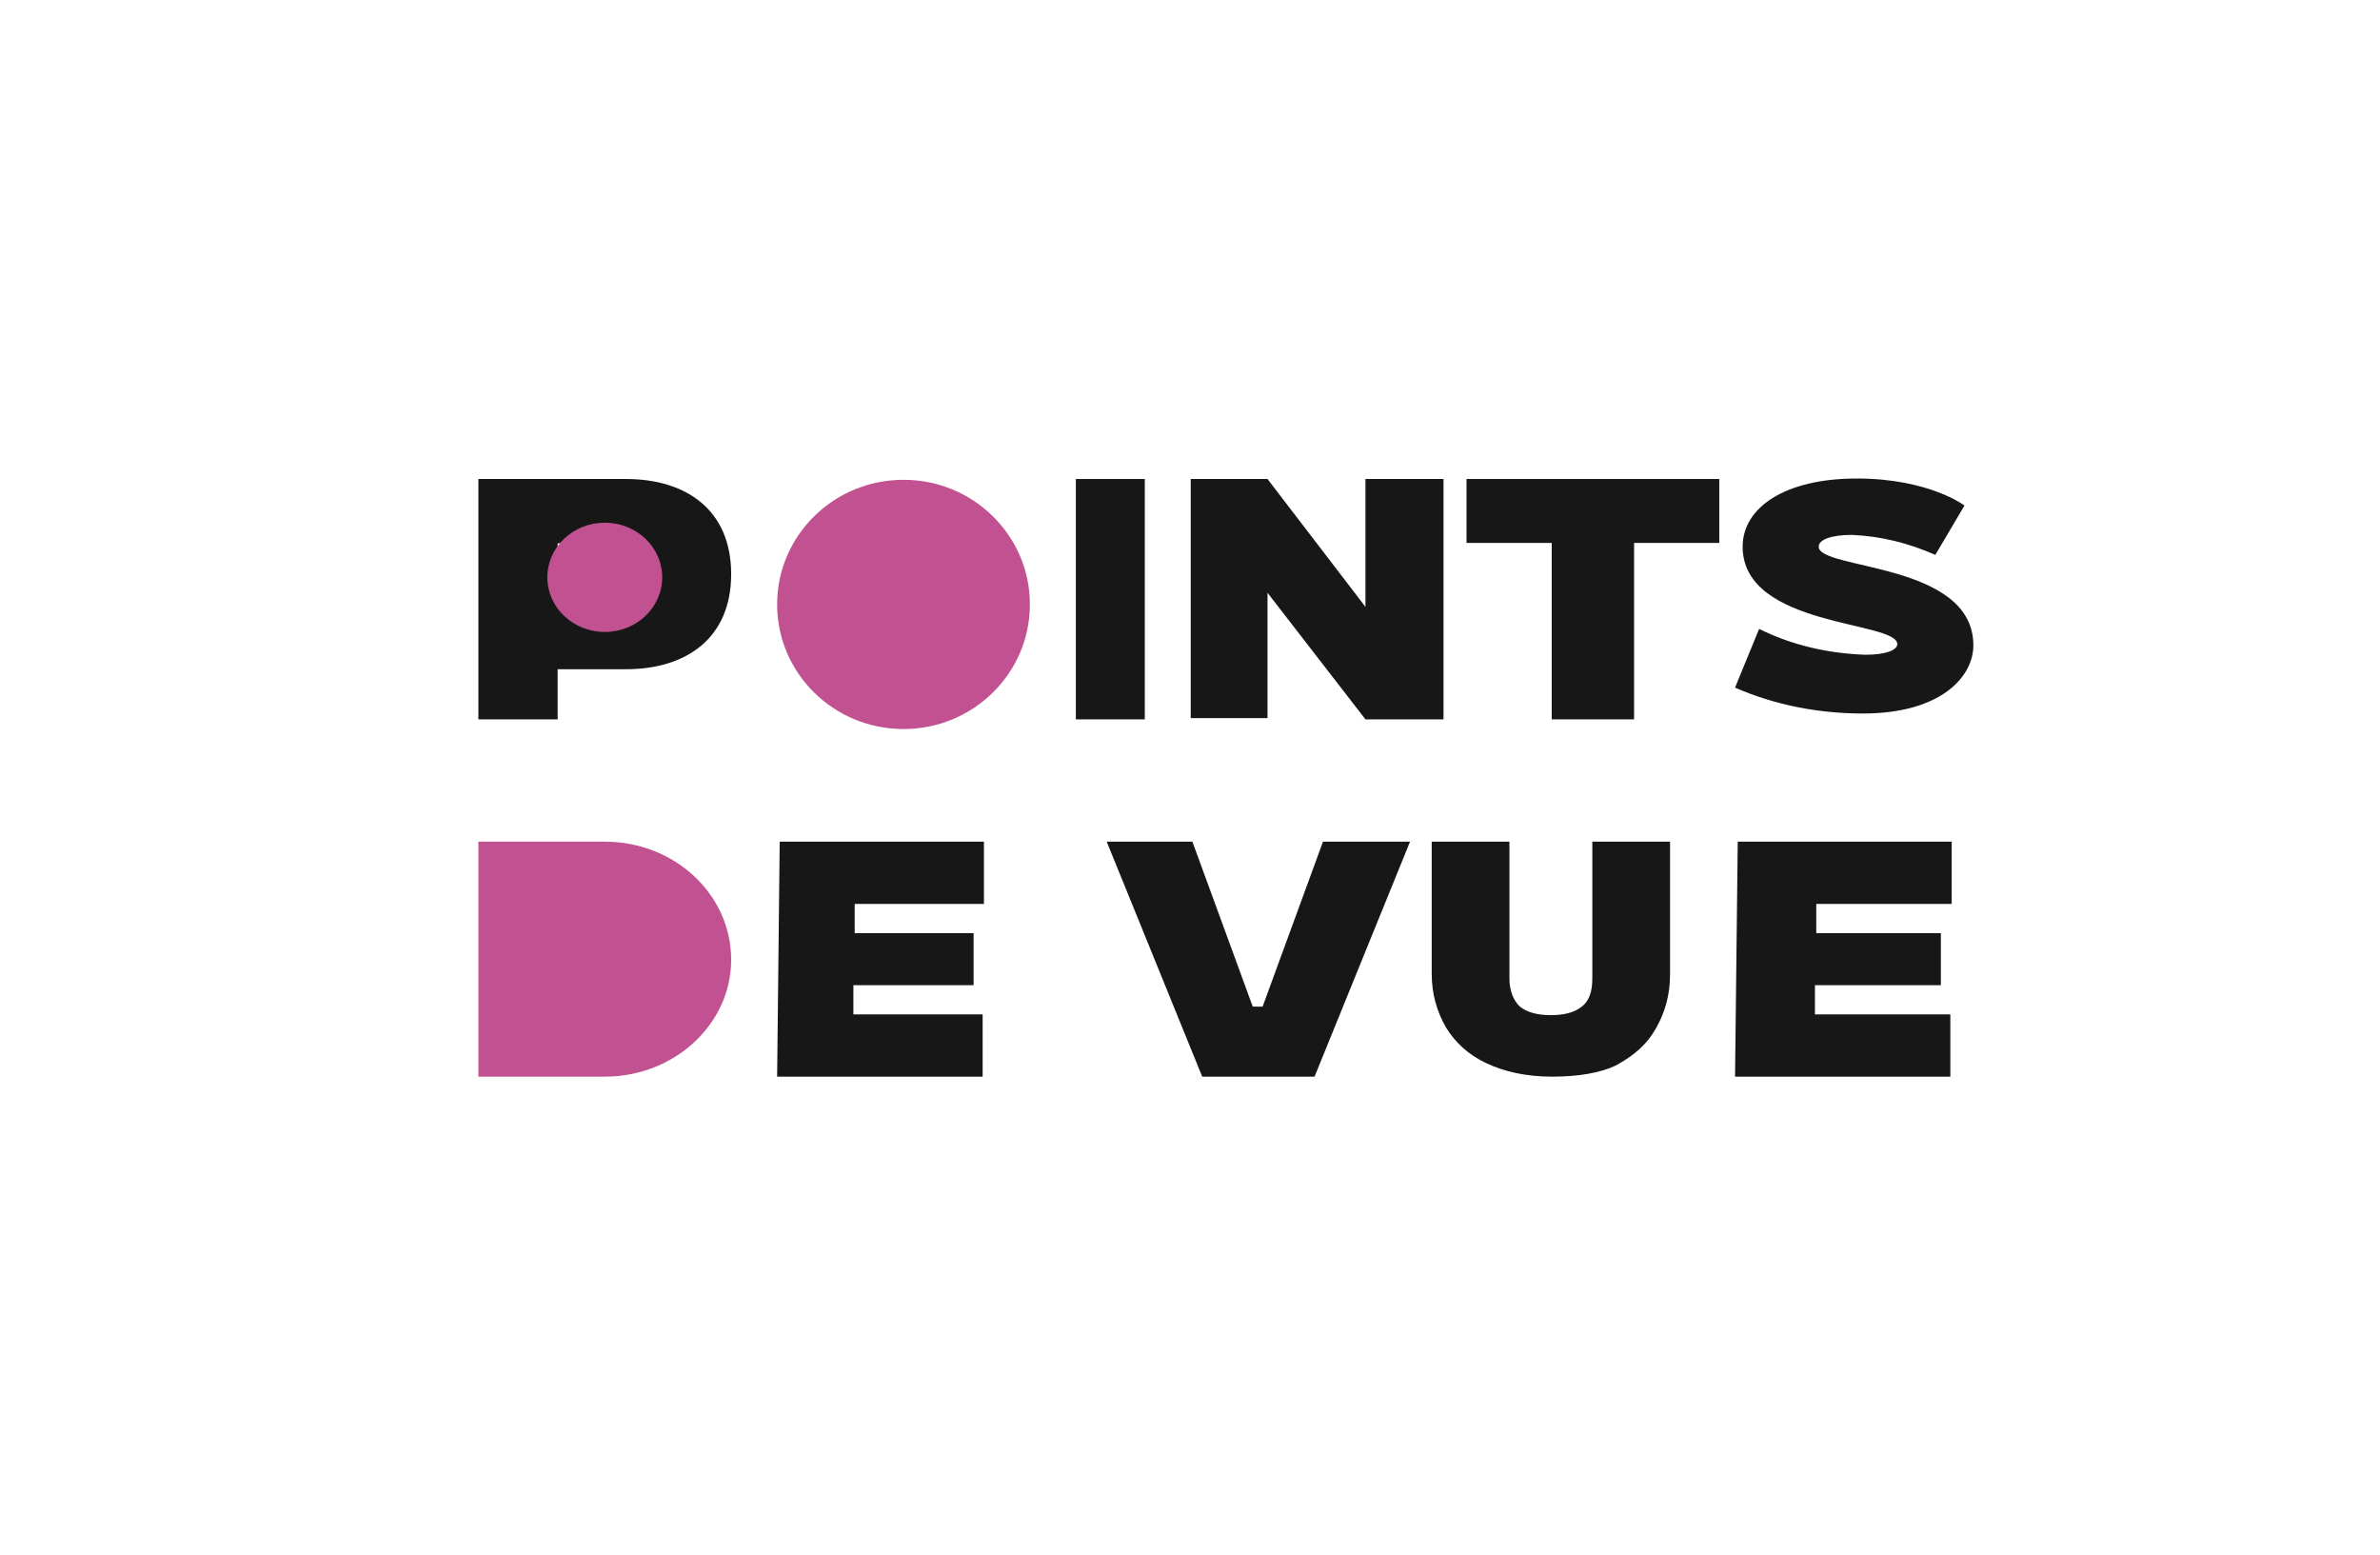 <svg width="199" height="130" viewBox="0 0 199 130" fill="none" xmlns="http://www.w3.org/2000/svg">
<path d="M40 40.041H52.338C57.365 40.041 61.135 42.62 61.135 47.992C61.135 53.364 57.365 55.943 52.338 55.943H46.626V60.134H40V40.041ZM46.626 45.413V50.571H51.653C53.024 50.786 54.281 49.926 54.509 48.637C54.509 48.422 54.509 48.207 54.509 48.099C54.623 46.81 53.595 45.628 52.224 45.413C51.996 45.413 51.881 45.413 51.653 45.413H46.626Z" fill="#171717"/>
<path d="M50.568 52.827C53.221 52.827 55.371 50.782 55.371 48.26C55.371 45.738 53.221 43.694 50.568 43.694C47.915 43.694 45.764 45.738 45.764 48.26C45.764 50.782 47.915 52.827 50.568 52.827Z" fill="#C15191"/>
<path d="M75.546 60.942C81.382 60.942 86.113 56.278 86.113 50.525C86.113 44.772 81.382 40.108 75.546 40.108C69.709 40.108 64.978 44.772 64.978 50.525C64.978 56.278 69.709 60.942 75.546 60.942Z" fill="#C15191"/>
<path d="M89.956 40.041H95.72V60.134H89.956V40.041Z" fill="#171717"/>
<path d="M99.563 40.041H105.981L114.17 50.729V40.041H120.698V60.134H114.17L105.981 49.553V60.027H99.563V40.041Z" fill="#171717"/>
<path d="M129.744 45.385H122.62V40.041H143.755V45.385H136.631V60.134H129.744V45.385Z" fill="#171717"/>
<path d="M147.086 52.571C149.842 53.946 152.916 54.634 155.99 54.732C157.686 54.732 158.64 54.339 158.64 53.848C158.64 51.884 145.708 52.473 145.708 45.696C145.708 42.455 149.206 40 155.248 40C161.29 40 164.258 42.259 164.258 42.259L161.82 46.384C159.594 45.402 157.262 44.812 154.824 44.714C153.128 44.714 152.068 45.107 152.068 45.696C152.068 47.661 165 46.973 165 53.946C165 56.598 162.244 59.643 155.778 59.643C152.068 59.643 148.464 58.955 145.073 57.482L147.086 52.571Z" fill="#171717"/>
<path d="M50.568 90H40V70.357H50.568C56.414 70.357 61.135 74.769 61.135 80.231C61.135 85.588 56.414 90 50.568 90Z" fill="#C15191"/>
<path d="M145.299 70.357H163.188V75.56H151.866V78.002H162.283V82.355H151.753V84.797H163.075V90H145.073L145.299 70.357Z" fill="#171717"/>
<path d="M129.782 90C127.616 90 125.775 89.588 124.259 88.868C122.743 88.149 121.66 87.12 120.902 85.886C120.143 84.549 119.71 83.109 119.71 81.361V70.357H126.208V81.772C126.208 82.801 126.533 83.624 127.075 84.138C127.725 84.652 128.591 84.858 129.674 84.858C130.757 84.858 131.623 84.652 132.273 84.138C132.923 83.624 133.14 82.801 133.14 81.772V70.357H139.638V81.464C139.638 83.212 139.205 84.652 138.446 85.989C137.688 87.326 136.605 88.251 135.089 89.074C133.789 89.691 131.948 90 129.782 90Z" fill="#171717"/>
<path d="M99.699 70.357L104.748 84.149H105.57L110.619 70.357H117.898L109.914 90H100.521L92.536 70.357H99.699Z" fill="#171717"/>
<path d="M65.194 70.357H82.27V75.56H71.463V78.002H81.406V82.355H71.355V84.797H82.162V90H64.978L65.194 70.357Z" fill="#171717"/>
</svg>
